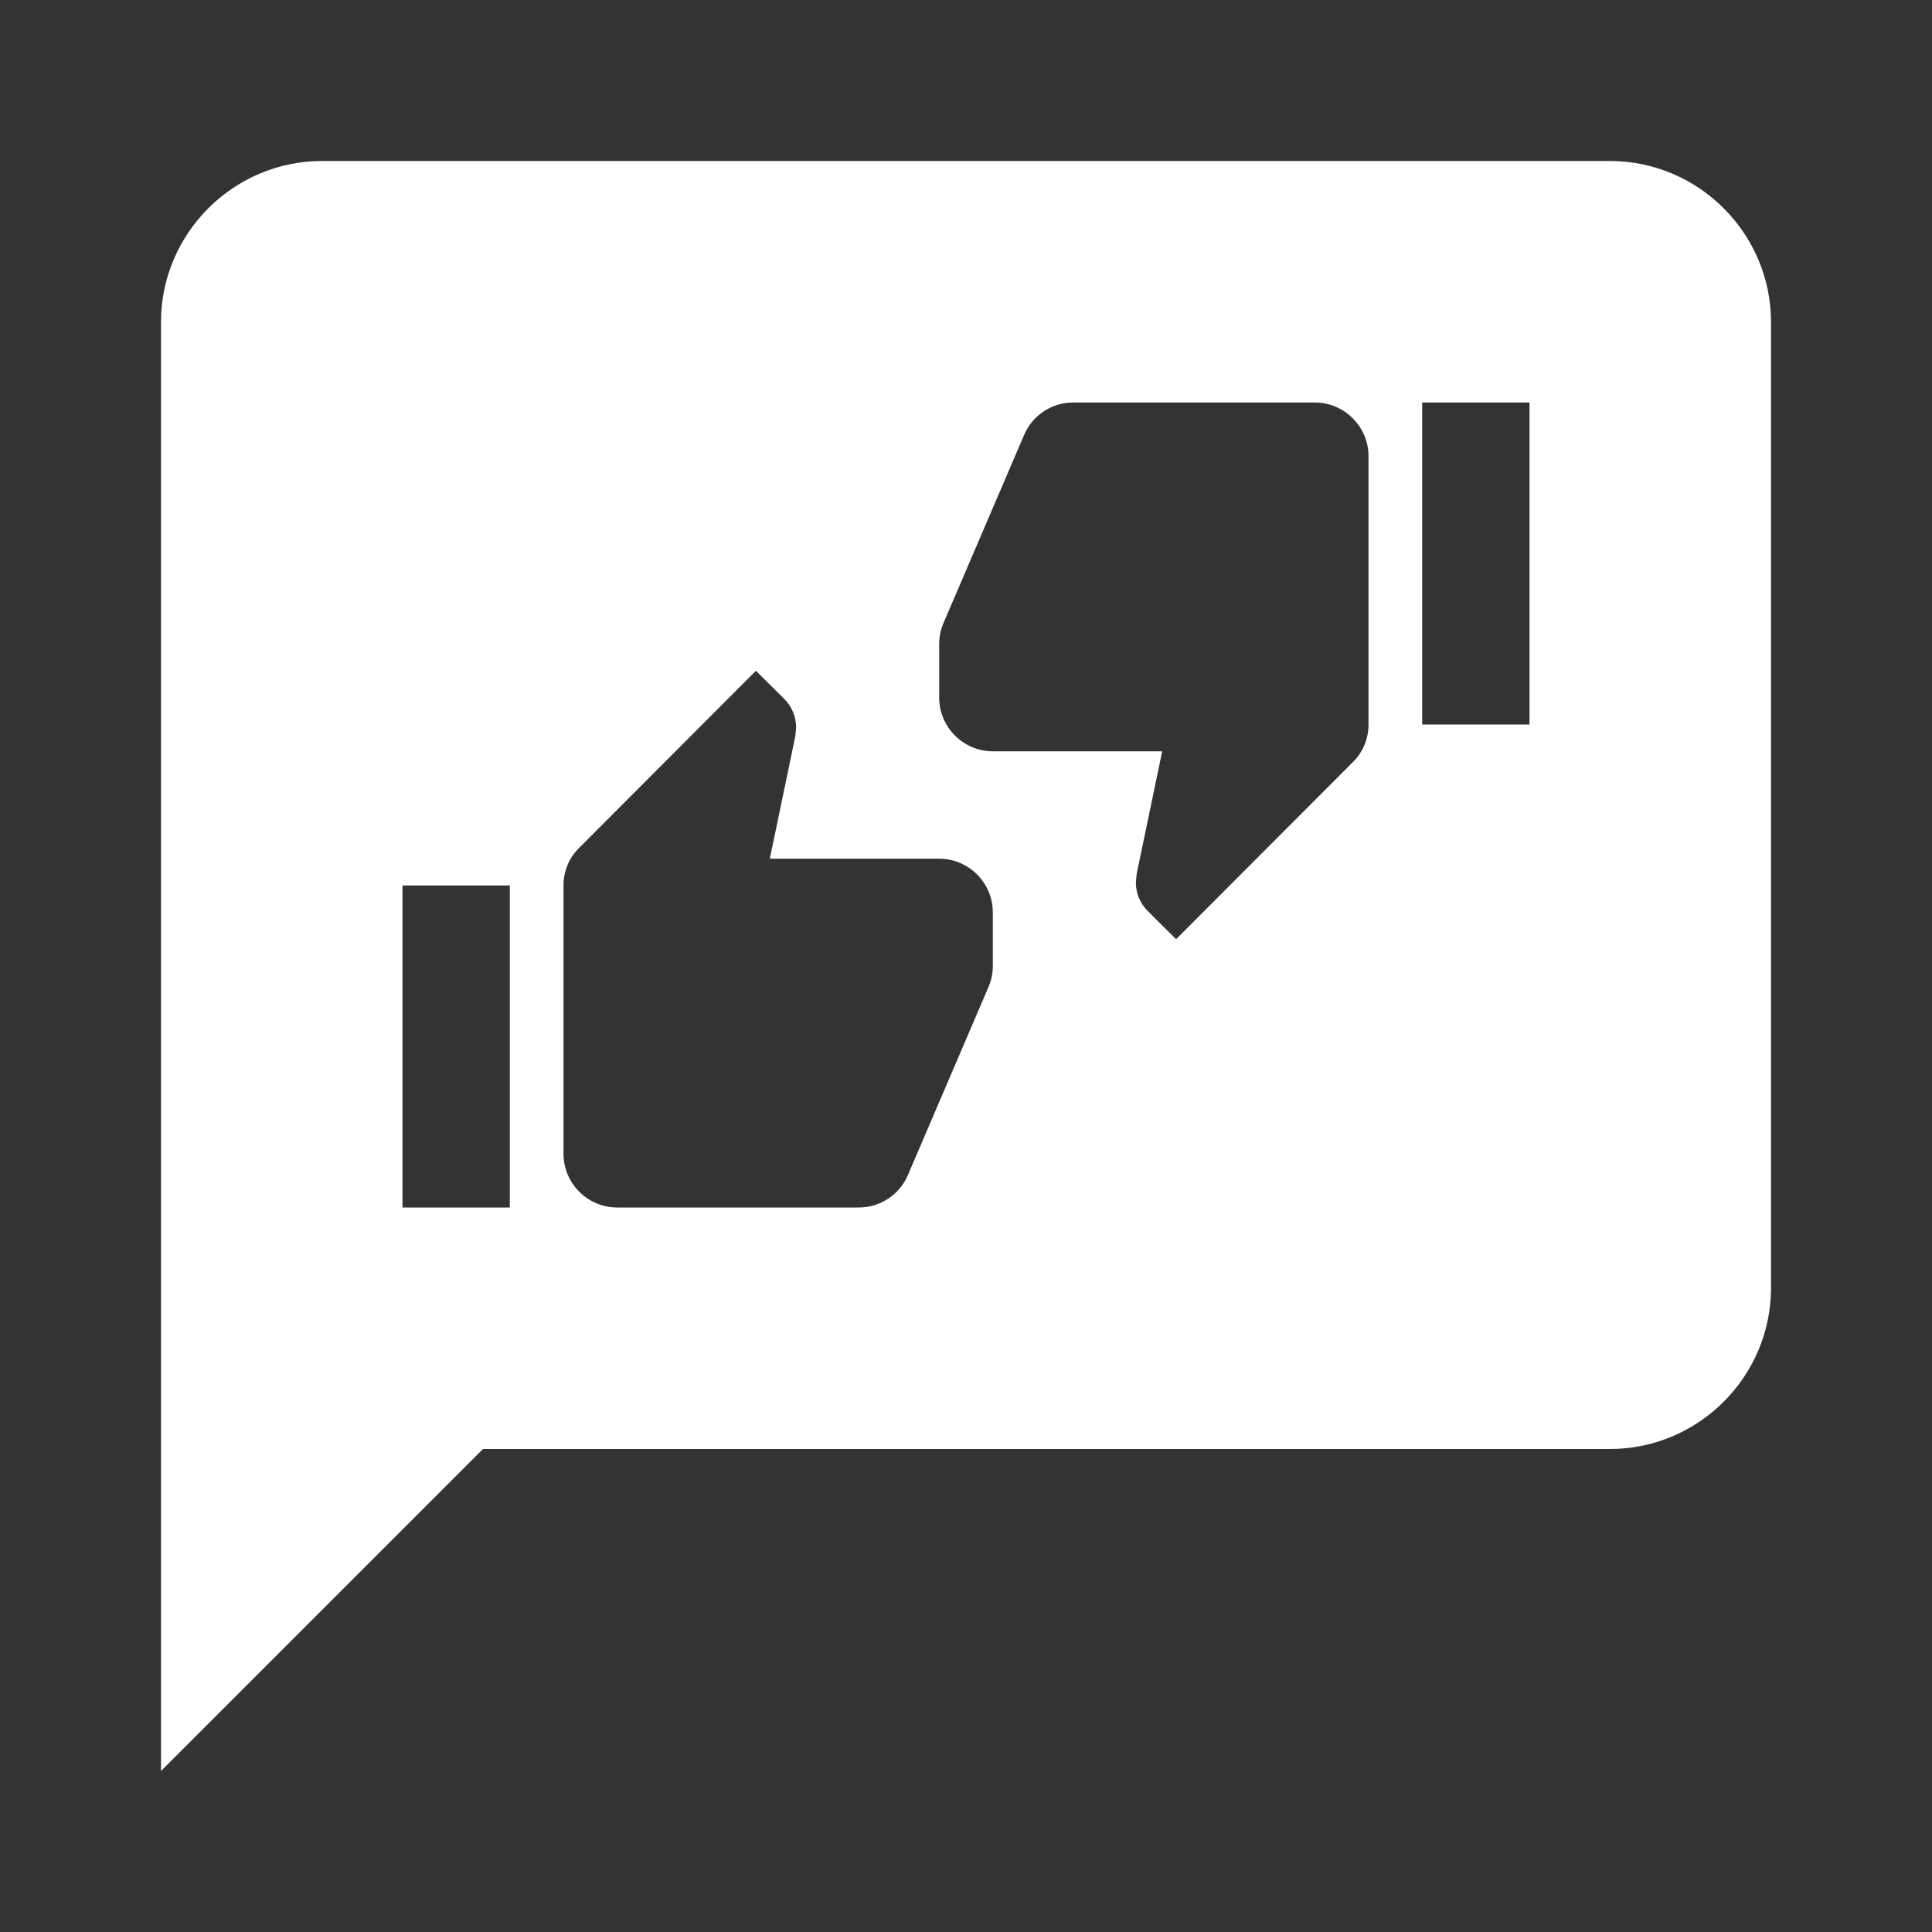 <?xml version="1.0" encoding="UTF-8"?>
<svg width="24px" height="24px" viewBox="0 0 24 24" version="1.1" xmlns="http://www.w3.org/2000/svg" xmlns:xlink="http://www.w3.org/1999/xlink">
    <rect x="0" y="0" width="24" height="24" fill="#333333" stroke="none"/>
    <!-- Generator: Sketch 61 (89581) - https://sketch.com -->
    <title>Opinions</title>
    <desc>Created with Sketch.</desc>
    <g id="Opinions" stroke="none" stroke-width="1" fill="none" fill-rule="evenodd">
        <path d="M20,2 C21.1,2 22,2.9 22,4 L22,4 L22,16 C22,17.1 21.1,18 20,18 L20,18 L6,18 L2,22 L2,4 C2,2.9 2.9,2 4,2 L4,2 Z M9.39,8.333 L7.197,10.53 C7.073,10.65 7,10.817 7,11 L7,14.333 C7,14.7 7.3,15 7.667,15 L10.667,15 C10.943,15 11.18,14.833 11.28,14.593 L12.287,12.243 C12.317,12.167 12.333,12.087 12.333,12 L12.333,11.333 C12.333,10.967 12.033,10.667 11.667,10.667 L9.563,10.667 L9.88,9.143 L9.89,9.037 C9.89,8.9 9.833,8.773 9.743,8.683 L9.39,8.333 Z M6.333,11 L5,11 L5,15 L6.333,15 L6.333,11 Z M16.333,5 L13.333,5 C13.057,5 12.82,5.167 12.72,5.407 L11.713,7.757 C11.683,7.833 11.667,7.913 11.667,8 L11.667,8.667 C11.667,9.033 11.967,9.333 12.333,9.333 L14.437,9.333 L14.12,10.857 L14.11,10.963 C14.11,11.1 14.167,11.227 14.257,11.317 L14.61,11.667 L16.803,9.47 C16.927,9.35 17,9.183 17,9 L17,5.667 C17,5.3 16.7,5 16.333,5 Z M19,5 L17.667,5 L17.667,9 L19,9 L19,5 Z" id="positions-icon-20x20.svg" fill="#FFFFFF" fill-rule="nonzero"></path>
    </g>
</svg>